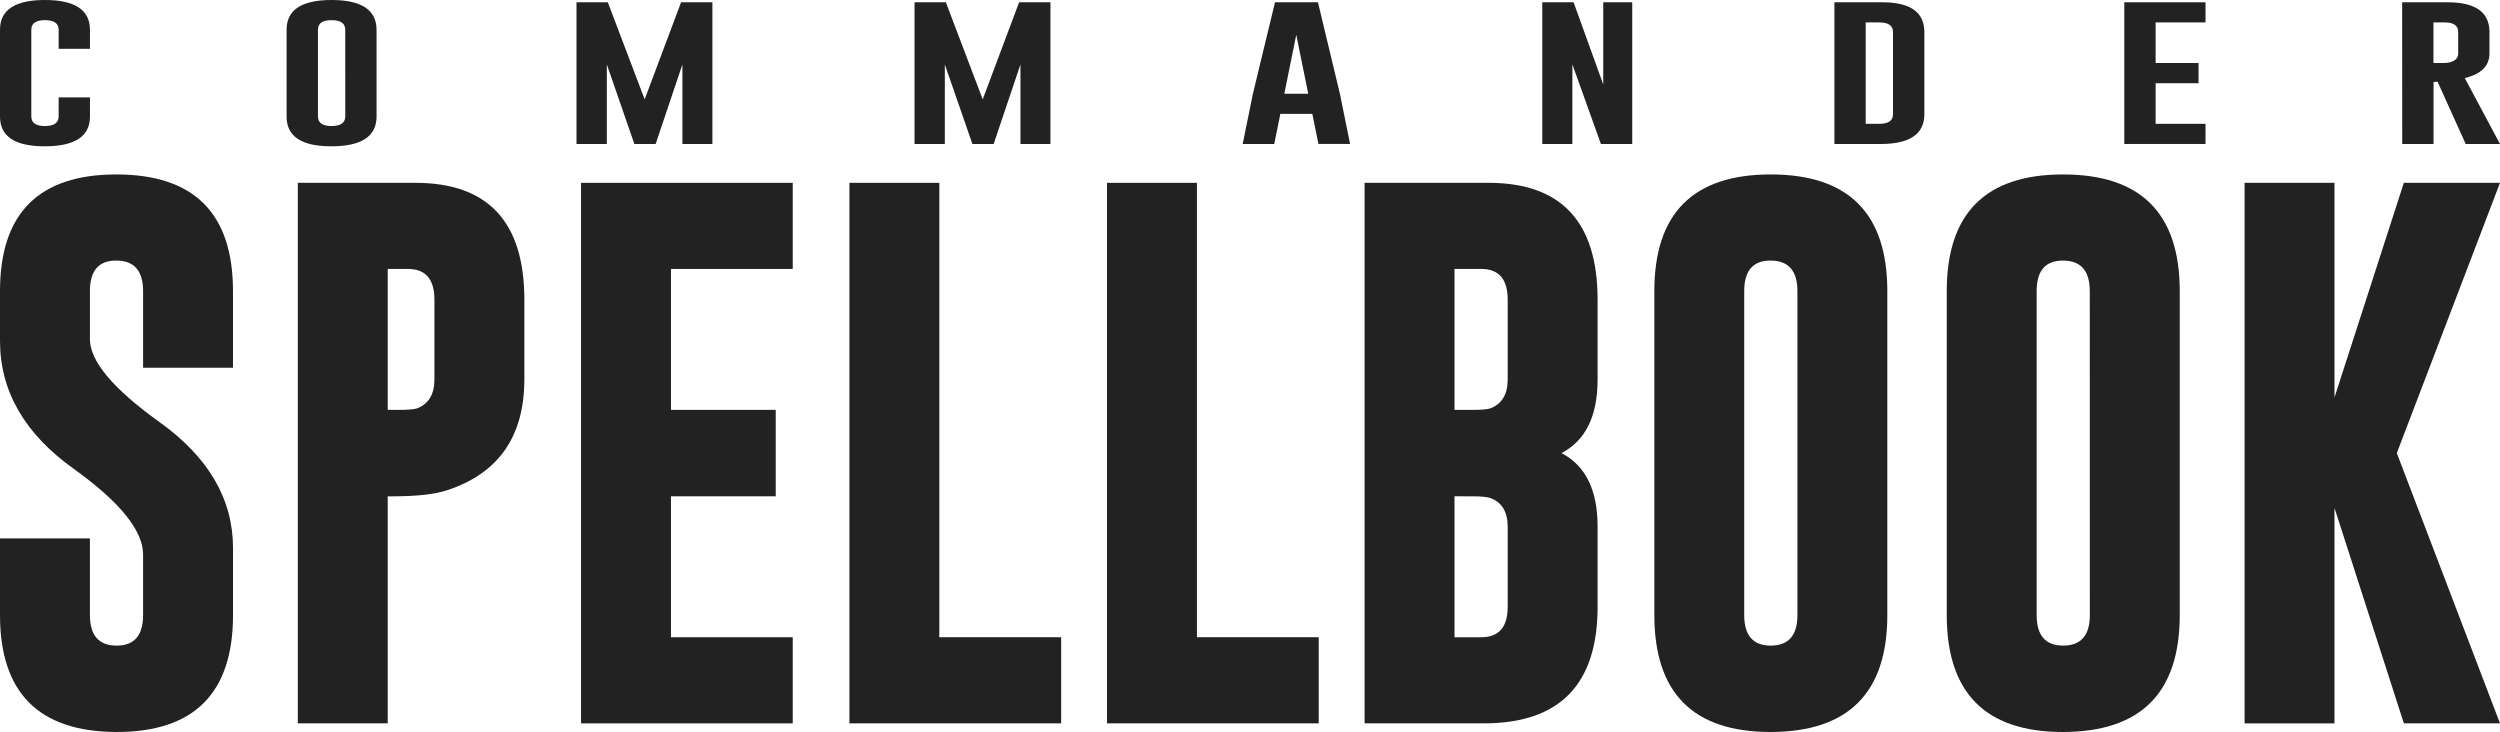 <?xml version="1.0" encoding="UTF-8" standalone="no"?>
<svg
   xmlns:dc="http://purl.org/dc/elements/1.1/"
   xmlns:cc="http://creativecommons.org/ns#"
   xmlns:rdf="http://www.w3.org/1999/02/22-rdf-syntax-ns#"
   xmlns:svg="http://www.w3.org/2000/svg"
   xmlns="http://www.w3.org/2000/svg"
   id="Layer_1"
   data-name="Layer 1"
   viewBox="0 0 2041.57 597.77"
   version="1.1"
   width="2041.57"
   height="597.77">
  <defs
     id="defs2256" />
  <path
     d="m 2.1969081e-4,237.7 q 0,-95.25 95,-95.25 95.26,0 95.26,95.25 v 62.6 h -73.4 v -62.6 q 0,-24.69 -21.6,-24.91 h -0.45 q -21.38,0 -21.38,24.91 v 39.25 q 0,26.89 56.44,67.47 60.42,43 60.42,103.19 v 54.69 q 0,95.47 -95,95.47 Q 2.1969081e-4,597.55 2.1969081e-4,502.3 V 439.67 H 73.43 v 62.63 q 0,24.91 21.83,24.92 21.6,0 21.6,-24.92 v -49.4 q 0,-29.33 -56.44,-69.9 Q 2.1969081e-4,340.01 2.1969081e-4,278.3 Z"
     id="path2217"
     style="fill:#222222;fill-opacity:1" />
  <path
     d="m 243.21,149.3 h 96.36 q 88.64,0.22 88.64,95.47 v 65.03 q 0,69.9 -63.28,90.62 -15.23,4.88 -43.67,4.88 h -4.63 v 185.41 h -73.42 z m 73.42,70.34 v 115.07 h 8.82 c 7.94,0 13.08,-0.43 15.43,-1.32 q 13.89,-5.5 13.89,-23.59 v -65.05 q 0,-25.12 -21.6,-25.13 z"
     id="path2219"
     style="fill:#222222;fill-opacity:1" />
  <path
     d="m 474.5,149.3 h 172.87 v 70.34 h -99.44 v 115.07 h 85.55 v 70.59 h -85.55 v 115.1 h 99.44 v 70.34 h -172.87 z"
     id="path2221"
     style="fill:#222222;fill-opacity:1" />
  <path
     d="M 693.67,590.71 V 149.3 h 73.42 v 371.07 h 99.48 v 70.34 z"
     id="path2223"
     style="fill:#222222;fill-opacity:1" />
  <path
     d="M 904.02,590.71 V 149.3 h 73.42 v 371.07 h 99.45 v 70.34 z"
     id="path2225"
     style="fill:#222222;fill-opacity:1" />
  <path
     d="m 1114.37,149.3 h 101.65 q 88.64,0.22 88.63,95.47 v 65.03 q 0,45 -29.54,60.2 29.55,15.21 29.54,60.19 v 65.26 q 0,95 -92.38,95.26 h -97.9 z m 73.42,70.34 v 115.07 h 14.12 c 7.93,0 13.08,-0.43 15.43,-1.32 q 13.89,-5.5 13.89,-23.59 v -65.05 q 0,-25.12 -21.61,-25.13 z m 0,185.65 v 115.1 h 21.83 q 21.62,0 21.61,-24.92 v -65.28 q 0,-18.08 -13.89,-23.37 -3.77,-1.52 -15.43,-1.52 z"
     id="path2227"
     style="fill:#222222;fill-opacity:1" />
  <path
     d="m 1541.24,502.3 q 0,95.25 -95.25,95.47 -95,0 -95,-95.47 V 237.7 q 0,-95.25 95,-95.25 95.25,0 95.25,95.25 z m -73.42,-264.6 q 0,-24.69 -21.61,-24.91 h -0.44 q -21.39,0 -21.39,24.91 v 264.6 q 0,24.91 21.61,24.92 21.82,0 21.83,-24.92 z"
     id="path2229"
     style="fill:#222222;fill-opacity:1" />
  <path
     d="m 1780.04,502.3 q 0,95.25 -95.26,95.47 -95,0 -95,-95.47 V 237.7 q 0,-95.25 95,-95.25 95.25,0 95.26,95.25 z m -73.47,-264.6 q 0,-24.69 -21.6,-24.91 h -0.4 q -21.37,0 -21.38,24.91 v 264.6 q 0,24.91 21.6,24.92 21.84,0 21.83,-24.92 z"
     id="path2231"
     style="fill:#222222;fill-opacity:1" />
  <path
     d="m 1957.31,370 84.26,220.71 h -78.5 l -56.66,-175.95 v 176 h -73.42 V 149.3 h 73.42 v 175.27 l 56.63,-175.27 h 78.53 z"
     id="path2233"
     style="fill:#222222;fill-opacity:1" />
  <path
     d="m 73.47,95.12 q 0,24.3 -36.78,24.36 Q -0.09,119.54 2.1969081e-4,95.12 V 24.3 Q 2.1969081e-4,0 36.69,0 q 36.69,0 36.78,24.3 v 15.57 h -25.57 V 24.3 q 0,-7.79 -11.12,-7.84 h -0.21 q -11,0.04 -11,7.84 v 70.78 q 0,7.85 11.11,7.84 11.11,-0.01 11.21,-7.84 V 79.54 h 25.58 z"
     id="path2235"
     style="fill:#222222;fill-opacity:1" />
  <path
     d="m 307.51,95.12 q 0,24.3 -36.78,24.36 -36.78,0.06 -36.69,-24.36 V 24.3 q 0,-24.3 36.69,-24.3 36.69,0 36.78,24.3 z m -25.58,-70.82 q 0,-7.79 -11.11,-7.84 h -0.18 q -11,0 -11,7.84 v 70.78 q 0,7.85 11.12,7.84 11.12,-0.01 11.2,-7.84 z"
     id="path2237"
     style="fill:#222222;fill-opacity:1" />
  <path
     d="m 526.45,81.14 29.73,-79.27 h 25.58 v 115.72 h -24.49 V 52.65 l -21.87,64.94 h -17.35 l -22.48,-64.94 v 64.94 h -24.79 V 1.87 h 25.58 z"
     id="path2239"
     style="fill:#222222;fill-opacity:1" />
  <path
     d="m 802.51,81.14 29.73,-79.27 h 25.58 v 115.72 h -24.49 V 52.65 l -21.88,64.94 h -17.35 l -22.53,-64.94 v 64.94 h -24.73 V 1.87 h 25.58 z"
     id="path2241"
     style="fill:#222222;fill-opacity:1" />
  <path
     d="m 1094.2,76.54 8.31,41 h -25.84 l -5,-24.54 h -26.1 l -5,24.59 h -25.76 l 8.32,-40.88 18.07,-74.84 h 35.07 z m -25.85,0 -9.78,-48.13 -9.76,48.13 z"
     id="path2243"
     style="fill:#222222;fill-opacity:1" />
  <path
     d="m 1259.46,1.87 h 25.58 l 24.22,67.12 V 1.87 h 23.67 v 115.72 h -25.57 l -23.32,-65 v 65 h -24.58 z"
     id="path2245"
     style="fill:#222222;fill-opacity:1" />
  <path
     d="m 1498.02,1.87 h 39.4 q 34.07,0.06 34.07,24.36 V 93.3 q 0,24.24 -35.7,24.3 h -37.77 z m 25.55,16.43 v 82.81 h 11.21 q 11.12,0 11.11,-7.84 V 26.23 q 0,-7.91 -11.11,-7.91 z"
     id="path2247"
     style="fill:#222222;fill-opacity:1" />
  <path
     d="m 1734.76,1.87 h 66.33 V 18.3 h -40.75 v 33.15 h 35.06 v 16.51 h -35.06 v 33.15 h 40.75 v 16.46 h -66.33 z"
     id="path2249"
     style="fill:#222222;fill-opacity:1" />
  <path
     d="m 1961.66,1.87 h 37.23 q 34.07,0.06 34.07,24.36 v 17.4 q 0,15.27 -20.15,20.11 l 28.76,53.85 h -28 l -23,-50.9 -3.26,0.29 v 50.61 h -25.57 z m 25.57,16.43 v 33.15 h 5.88 a 37.61,37.61 0 0 0 7.31,-0.47 q 7,-1.83 7,-7.37 V 26.23 q 0,-7.91 -11.11,-7.91 z"
     id="path2251"
     style="fill:#222222;fill-opacity:1" />
</svg>
